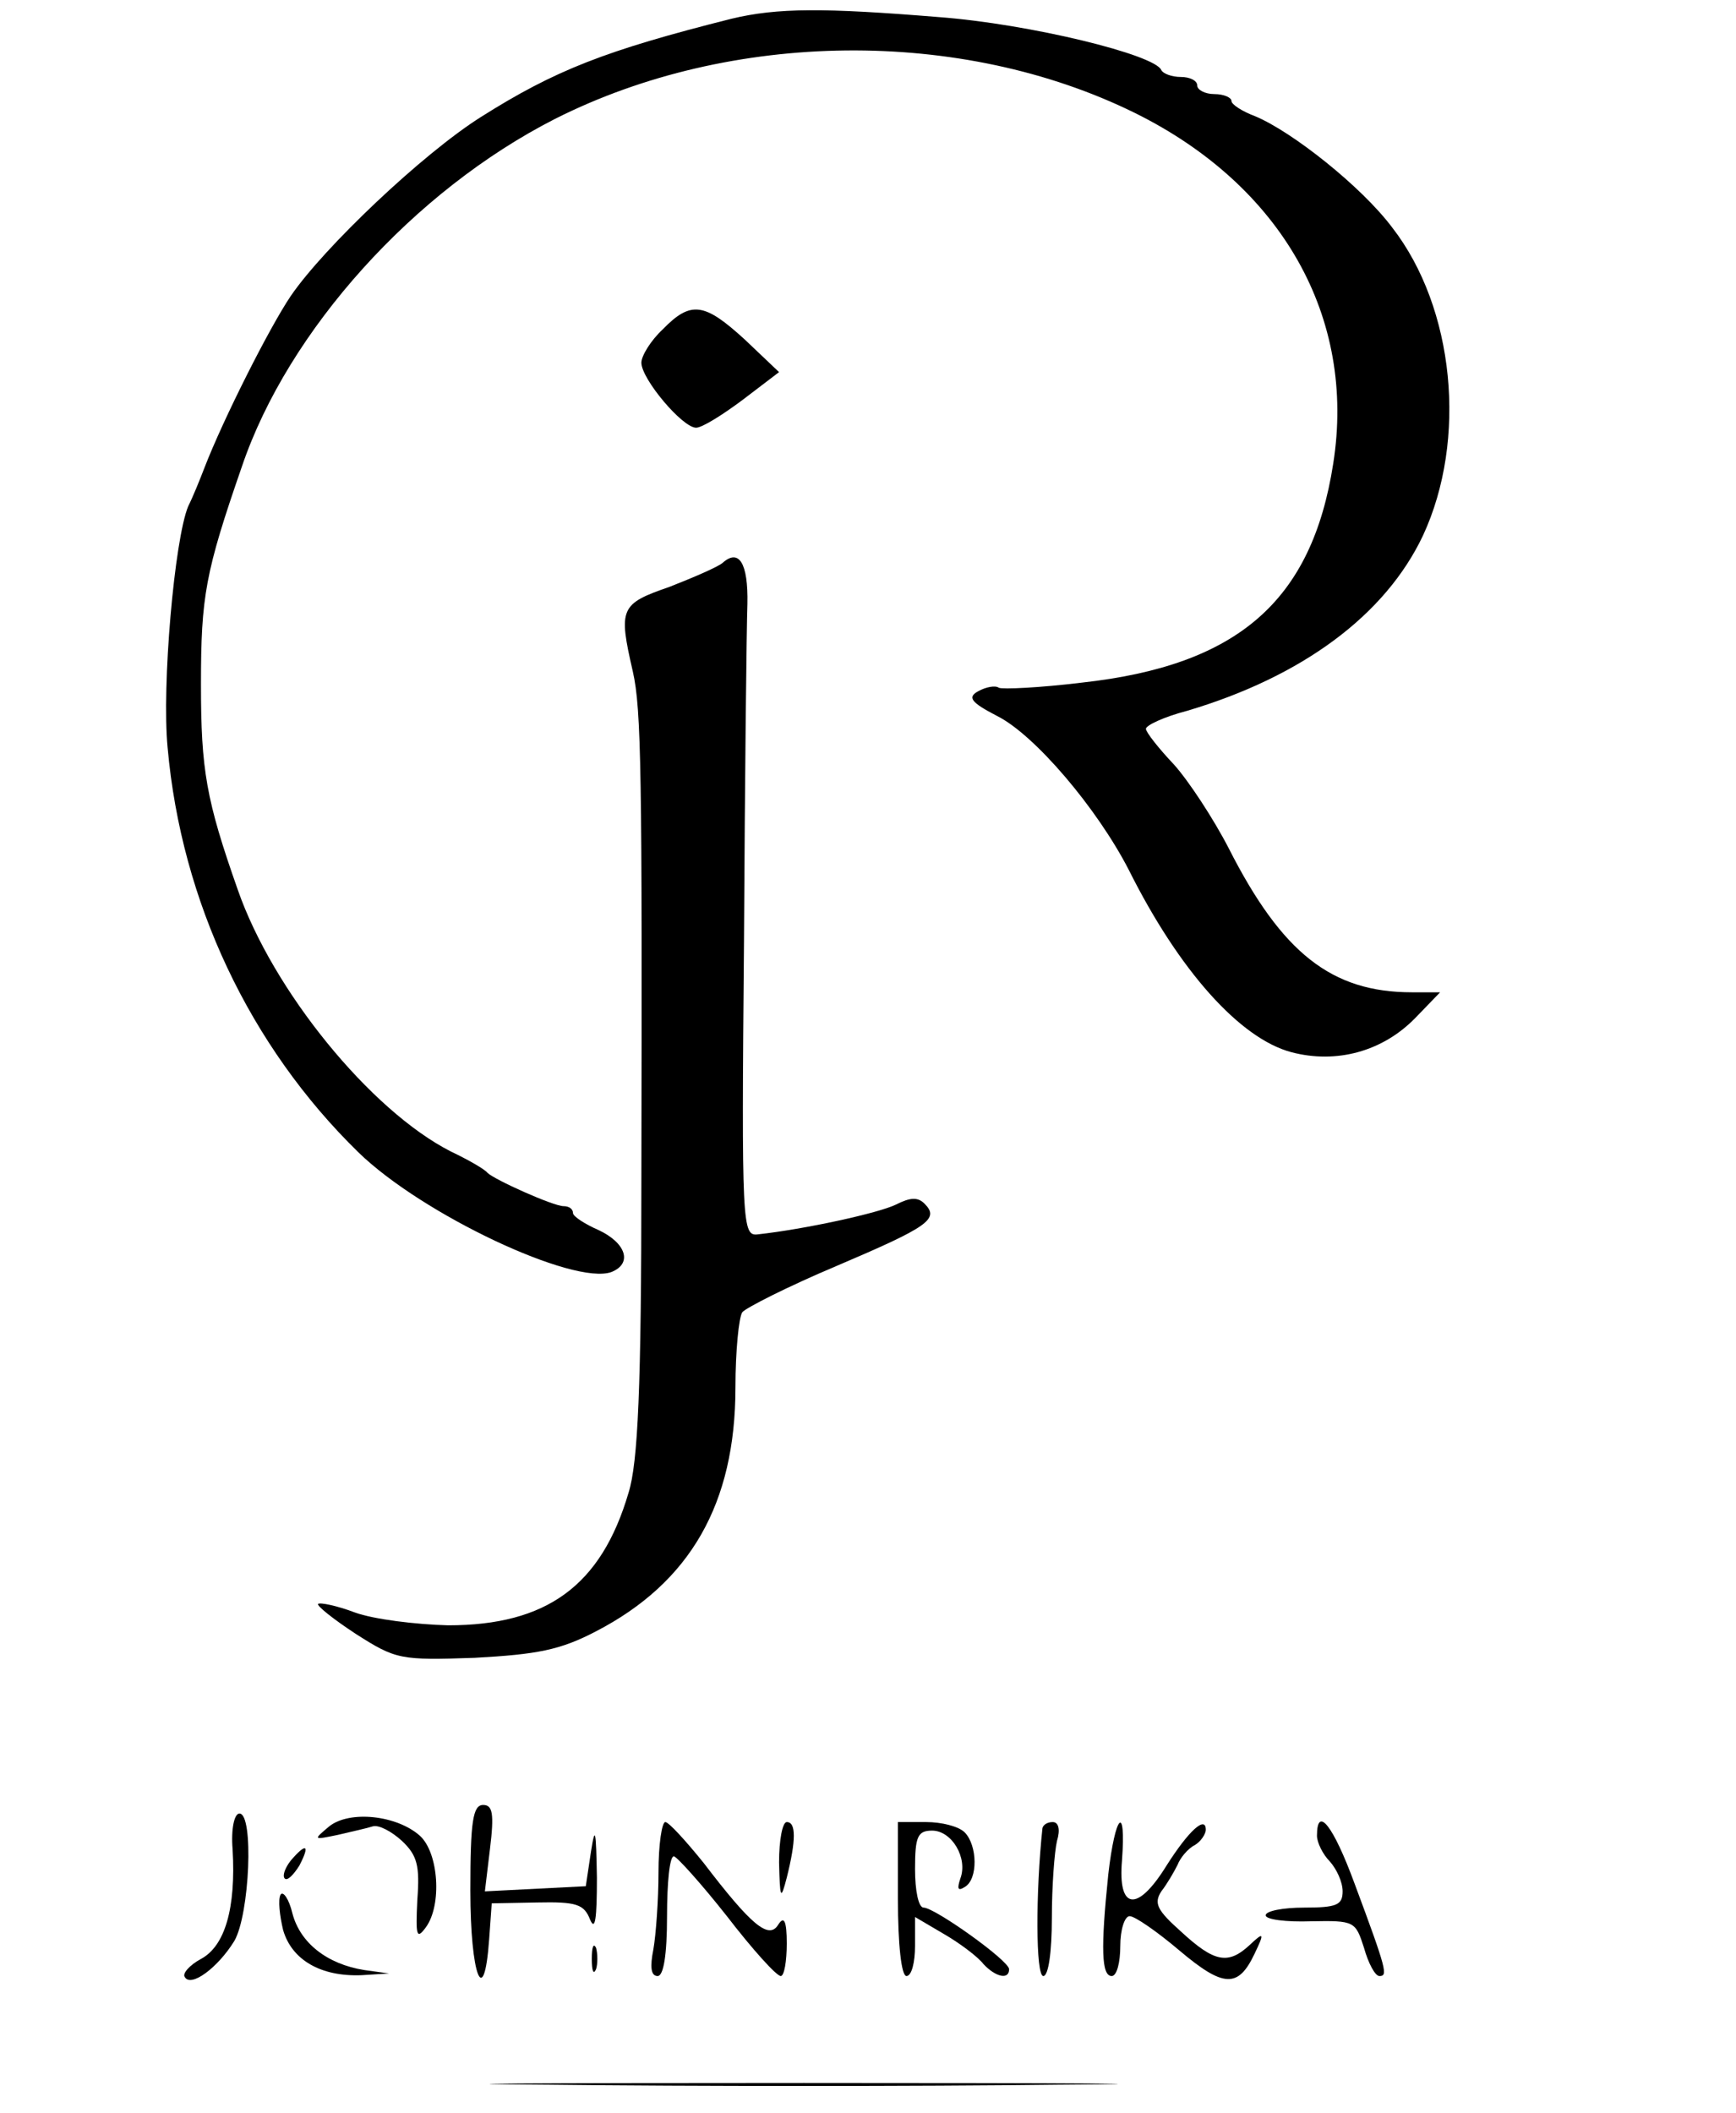 <?xml version="1.0" standalone="no"?>
<!DOCTYPE svg PUBLIC "-//W3C//DTD SVG 20010904//EN"
 "http://www.w3.org/TR/2001/REC-SVG-20010904/DTD/svg10.dtd">
<svg version="1.0" xmlns="http://www.w3.org/2000/svg"
 width="203pt" height="247pt" viewBox="0 0 203 247"
 preserveAspectRatio="xMidYMid meet">

<g transform="translate(0,247) scale(0.1,-0.1)"
fill="#000000" stroke="none">
<path d="M855 2448 c-147 -37 -206 -60 -293 -115 -68 -43 -183 -152 -222 -209
-25 -37 -79 -144 -101 -201 -5 -13 -13 -33 -19 -45 -16 -39 -31 -209 -24 -282
16 -180 96 -349 223 -473 75 -73 252 -156 296 -140 25 10 17 34 -15 49 -16 7
-30 16 -30 20 0 5 -5 8 -11 8 -12 0 -81 31 -89 39 -3 4 -22 15 -43 25 -94 48
-208 188 -249 306 -37 105 -43 140 -43 240 0 103 5 131 48 255 54 159 201 322
366 406 206 104 475 107 678 7 172 -85 259 -239 232 -410 -25 -161 -112 -236
-294 -256 -49 -6 -93 -8 -97 -6 -4 3 -15 1 -24 -4 -13 -7 -9 -13 22 -29 44
-22 117 -108 154 -180 59 -118 130 -197 190 -213 53 -14 107 1 145 40 l29 30
-33 0 c-94 0 -152 46 -214 168 -18 35 -47 79 -64 98 -18 19 -33 38 -33 42 0 4
21 14 48 21 135 40 232 112 276 205 52 112 37 266 -36 360 -36 48 -117 112
-160 130 -16 6 -28 14 -28 18 0 4 -9 8 -20 8 -11 0 -20 5 -20 10 0 6 -9 10
-19 10 -11 0 -21 4 -23 8 -7 18 -154 54 -260 62 -135 11 -189 11 -243 -2z"/>
<path d="M775 2085 c-14 -13 -25 -31 -25 -39 0 -19 48 -76 64 -76 7 0 31 15
55 33 l42 32 -40 38 c-47 43 -63 46 -96 12z"/>
<path d="M845 1812 c-6 -5 -34 -17 -62 -28 -58 -20 -60 -25 -43 -99 10 -44 11
-119 10 -592 0 -245 -4 -333 -15 -368 -32 -109 -96 -155 -211 -155 -38 1 -87
7 -109 15 -21 8 -41 12 -43 10 -2 -2 18 -18 44 -35 47 -30 52 -31 139 -28 73
4 100 9 142 31 110 57 163 149 163 285 0 43 4 82 8 88 4 5 53 30 110 54 108
46 121 55 103 73 -8 8 -17 7 -33 -1 -20 -10 -107 -29 -162 -35 -18 -2 -19 9
-16 343 1 190 3 367 4 394 1 48 -10 65 -29 48z"/>
<path d="M550 260 c0 -99 16 -141 22 -57 l3 42 53 1 c46 1 55 -2 62 -20 6 -14
8 1 8 49 -1 56 -2 62 -7 30 l-6 -40 -59 -3 -59 -3 6 50 c5 41 3 51 -8 51 -12
0 -15 -19 -15 -100z"/>
<path d="M272 308 c4 -69 -9 -113 -37 -128 -13 -7 -22 -17 -19 -21 7 -13 39
11 58 42 18 31 23 149 6 149 -6 0 -10 -18 -8 -42z"/>
<path d="M385 335 c-19 -16 -19 -16 10 -10 17 4 35 8 41 10 7 2 22 -6 34 -17
18 -17 21 -29 18 -69 -2 -42 -1 -47 10 -32 19 26 15 87 -7 107 -27 24 -82 30
-106 11z"/>
<path d="M770 281 c0 -32 -3 -73 -6 -90 -4 -20 -3 -31 5 -31 7 0 11 25 11 70
0 39 3 70 8 70 4 -1 32 -32 62 -70 30 -39 58 -70 63 -70 4 0 7 17 7 38 0 26
-3 33 -10 22 -11 -18 -32 0 -87 72 -21 26 -41 48 -45 48 -4 0 -8 -26 -8 -59z"/>
<path d="M911 293 c1 -43 2 -45 9 -18 11 44 11 65 0 65 -5 0 -9 -21 -9 -47z"/>
<path d="M1050 250 c0 -53 4 -90 10 -90 6 0 10 16 10 35 l0 34 34 -20 c19 -11
40 -27 46 -35 14 -15 30 -19 30 -6 0 10 -87 72 -100 72 -6 0 -10 20 -10 45 0
38 3 45 20 45 23 0 42 -32 33 -56 -4 -12 -3 -15 5 -10 16 9 15 49 0 64 -7 7
-27 12 -45 12 l-33 0 0 -90z"/>
<path d="M1219 333 c-8 -75 -8 -173 1 -173 6 0 10 28 10 68 0 37 3 77 6 90 4
13 2 22 -5 22 -6 0 -11 -3 -12 -7z"/>
<path d="M1296 279 c-9 -87 -8 -119 4 -119 6 0 10 16 10 35 0 19 5 35 11 35 6
0 32 -18 58 -40 52 -44 69 -44 88 -4 12 25 11 26 -6 10 -25 -23 -41 -20 -80
16 -28 25 -32 33 -23 47 7 9 15 23 19 31 3 8 12 19 20 23 7 4 13 13 13 18 0
17 -20 -1 -46 -42 -34 -55 -57 -52 -52 6 5 68 -8 54 -16 -16z"/>
<path d="M1540 324 c0 -8 7 -22 15 -30 8 -9 15 -24 15 -35 0 -16 -7 -19 -45
-19 -25 0 -45 -4 -45 -9 0 -5 24 -8 53 -7 51 1 52 0 62 -31 5 -18 13 -33 18
-33 10 0 9 6 -29 108 -25 68 -44 92 -44 56z"/>
<path d="M340 295 c-7 -9 -10 -18 -7 -21 3 -3 10 4 17 15 13 25 8 27 -10 6z"/>
<path d="M328 255 c-3 -6 -1 -24 3 -41 10 -35 44 -55 92 -53 l32 2 -29 4 c-44
7 -75 32 -84 66 -4 17 -11 27 -14 22z"/>
<path d="M692 180 c0 -14 2 -19 5 -12 2 6 2 18 0 25 -3 6 -5 1 -5 -13z"/>
<path d="M642 33 c164 -2 432 -2 595 0 164 1 30 2 -297 2 -327 0 -461 -1 -298
-2z"/>
</g>
</svg>
